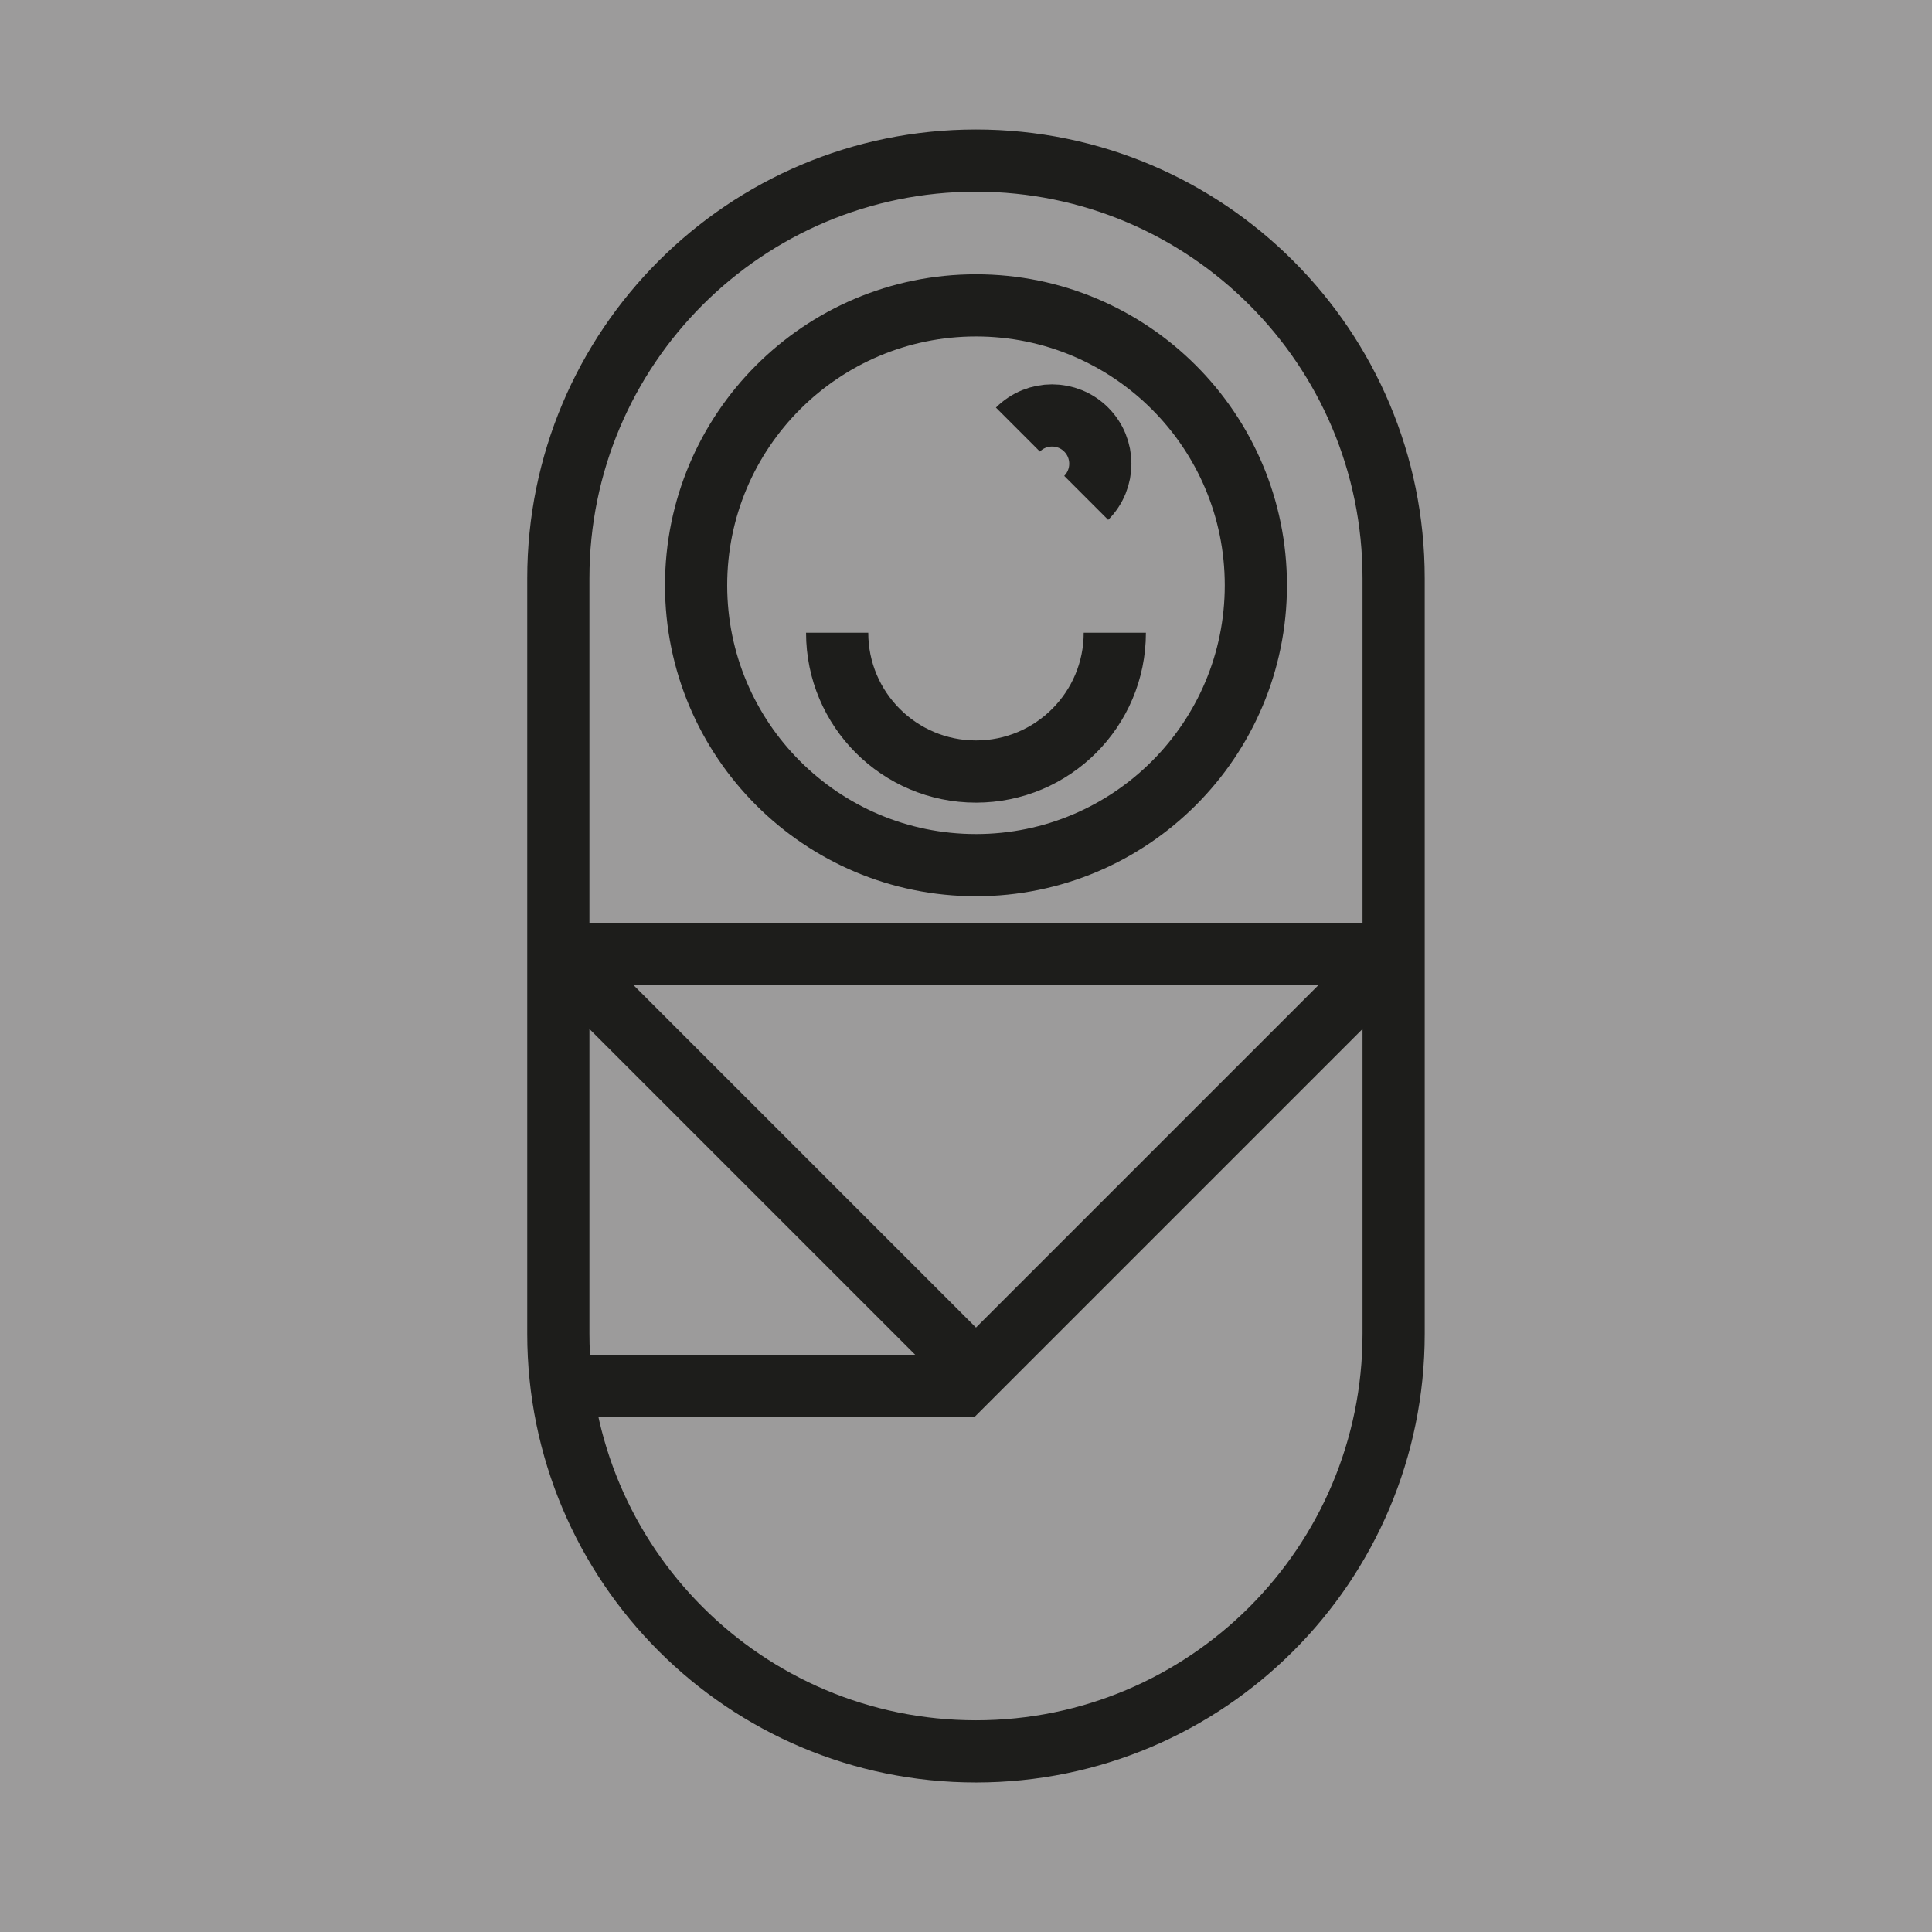 <?xml version="1.0" encoding="UTF-8" standalone="no"?>
<!-- Generator: Adobe Illustrator 17.0.0, SVG Export Plug-In . SVG Version: 6.00 Build 0)  -->

<svg
   xmlns:dc="http://purl.org/dc/elements/1.1/"
   xmlns:cc="http://creativecommons.org/ns#"
   xmlns:rdf="http://www.w3.org/1999/02/22-rdf-syntax-ns#"
   xmlns:svg="http://www.w3.org/2000/svg"
   xmlns="http://www.w3.org/2000/svg"
   xmlns:sodipodi="http://sodipodi.sourceforge.net/DTD/sodipodi-0.dtd"
   xmlns:inkscape="http://www.inkscape.org/namespaces/inkscape"
   version="1.1"
   id="Capa_1"
   x="0px"
   y="0px"
   width="31.063"
   height="31.063"
   viewBox="0 0 31.063 31.063"
   enable-background="new 0 0 1280 800"
   xml:space="preserve"
   sodipodi:docname="02.svg"
   inkscape:version="0.92.2 (5c3e80d, 2017-08-06)"><defs
     id="defs540" /><sodipodi:namedview
     pagecolor="#ffffff"
     bordercolor="#666666"
     borderopacity="1"
     objecttolerance="10"
     gridtolerance="10"
     guidetolerance="10"
     inkscape:pageopacity="0"
     inkscape:pageshadow="2"
     inkscape:window-width="1366"
     inkscape:window-height="720"
     id="namedview538"
     showgrid="false"
     fit-margin-top="0"
     fit-margin-left="0"
     fit-margin-right="0"
     fit-margin-bottom="0"
     inkscape:zoom="1.18"
     inkscape:cx="35.772233"
     inkscape:cy="-87.853602"
     inkscape:window-x="0"
     inkscape:window-y="26"
     inkscape:window-maximized="1"
     inkscape:current-layer="Capa_1" /><g
     id="g297"
     transform="translate(-571.087,-199.323)"><rect
       x="571.087"
       y="199.323"
       width="31.063"
       height="31.063"
       id="rect281"
       style="fill:#9c9b9b" /><path
       stroke-miterlimit="10"
       d="m 593.494,220.767 c 0,3.709 -3.006,6.715 -6.715,6.715 -3.708,0 -6.715,-3.006 -6.715,-6.715 V 208.62 c 0,-3.709 3.006,-6.715 6.715,-6.715 3.709,0 6.715,3.006 6.715,6.715 z"
       id="path283"
       inkscape:connector-curvature="0"
       style="fill:none;stroke:#1d1d1b;stroke-miterlimit:10" /><path
       stroke-miterlimit="10"
       d="m 587.453,206.23 c 0.303,-0.303 0.795,-0.303 1.098,0 0.303,0.303 0.303,0.795 0,1.098"
       id="path285"
       inkscape:connector-curvature="0"
       style="fill:none;stroke:#1d1d1b;stroke-miterlimit:10" /><path
       stroke-miterlimit="10"
       d="m 589.011,209.496 c 0,1.233 -0.999,2.232 -2.232,2.232 -1.233,0 -2.232,-0.999 -2.232,-2.232"
       id="path287"
       inkscape:connector-curvature="0"
       style="fill:none;stroke:#1d1d1b;stroke-miterlimit:10" /><line
       stroke-miterlimit="10"
       x1="593.494"
       y1="214.66"
       x2="580.064"
       y2="214.66"
       id="line289"
       style="fill:none;stroke:#1d1d1b;stroke-miterlimit:10" /><polyline
       stroke-miterlimit="10"
       points="593.494,214.66 586.549,221.605 580.064,221.605  "
       id="polyline291"
       style="fill:none;stroke:#1d1d1b;stroke-miterlimit:10" /><line
       stroke-miterlimit="10"
       x1="580.064"
       y1="214.66"
       x2="586.779"
       y2="221.375"
       id="line293"
       style="fill:none;stroke:#1d1d1b;stroke-miterlimit:10" /><path
       stroke-miterlimit="10"
       d="m 591.279,208.733 c 0,2.485 -2.015,4.5 -4.5,4.5 v 0 c -2.485,0 -4.5,-2.015 -4.5,-4.5 v 0 c 0,-2.485 2.015,-4.5 4.5,-4.5 v 0 c 2.485,0 4.5,2.015 4.5,4.5 z"
       id="path295"
       inkscape:connector-curvature="0"
       style="fill:none;stroke:#1d1d1b;stroke-miterlimit:10" /></g></svg>